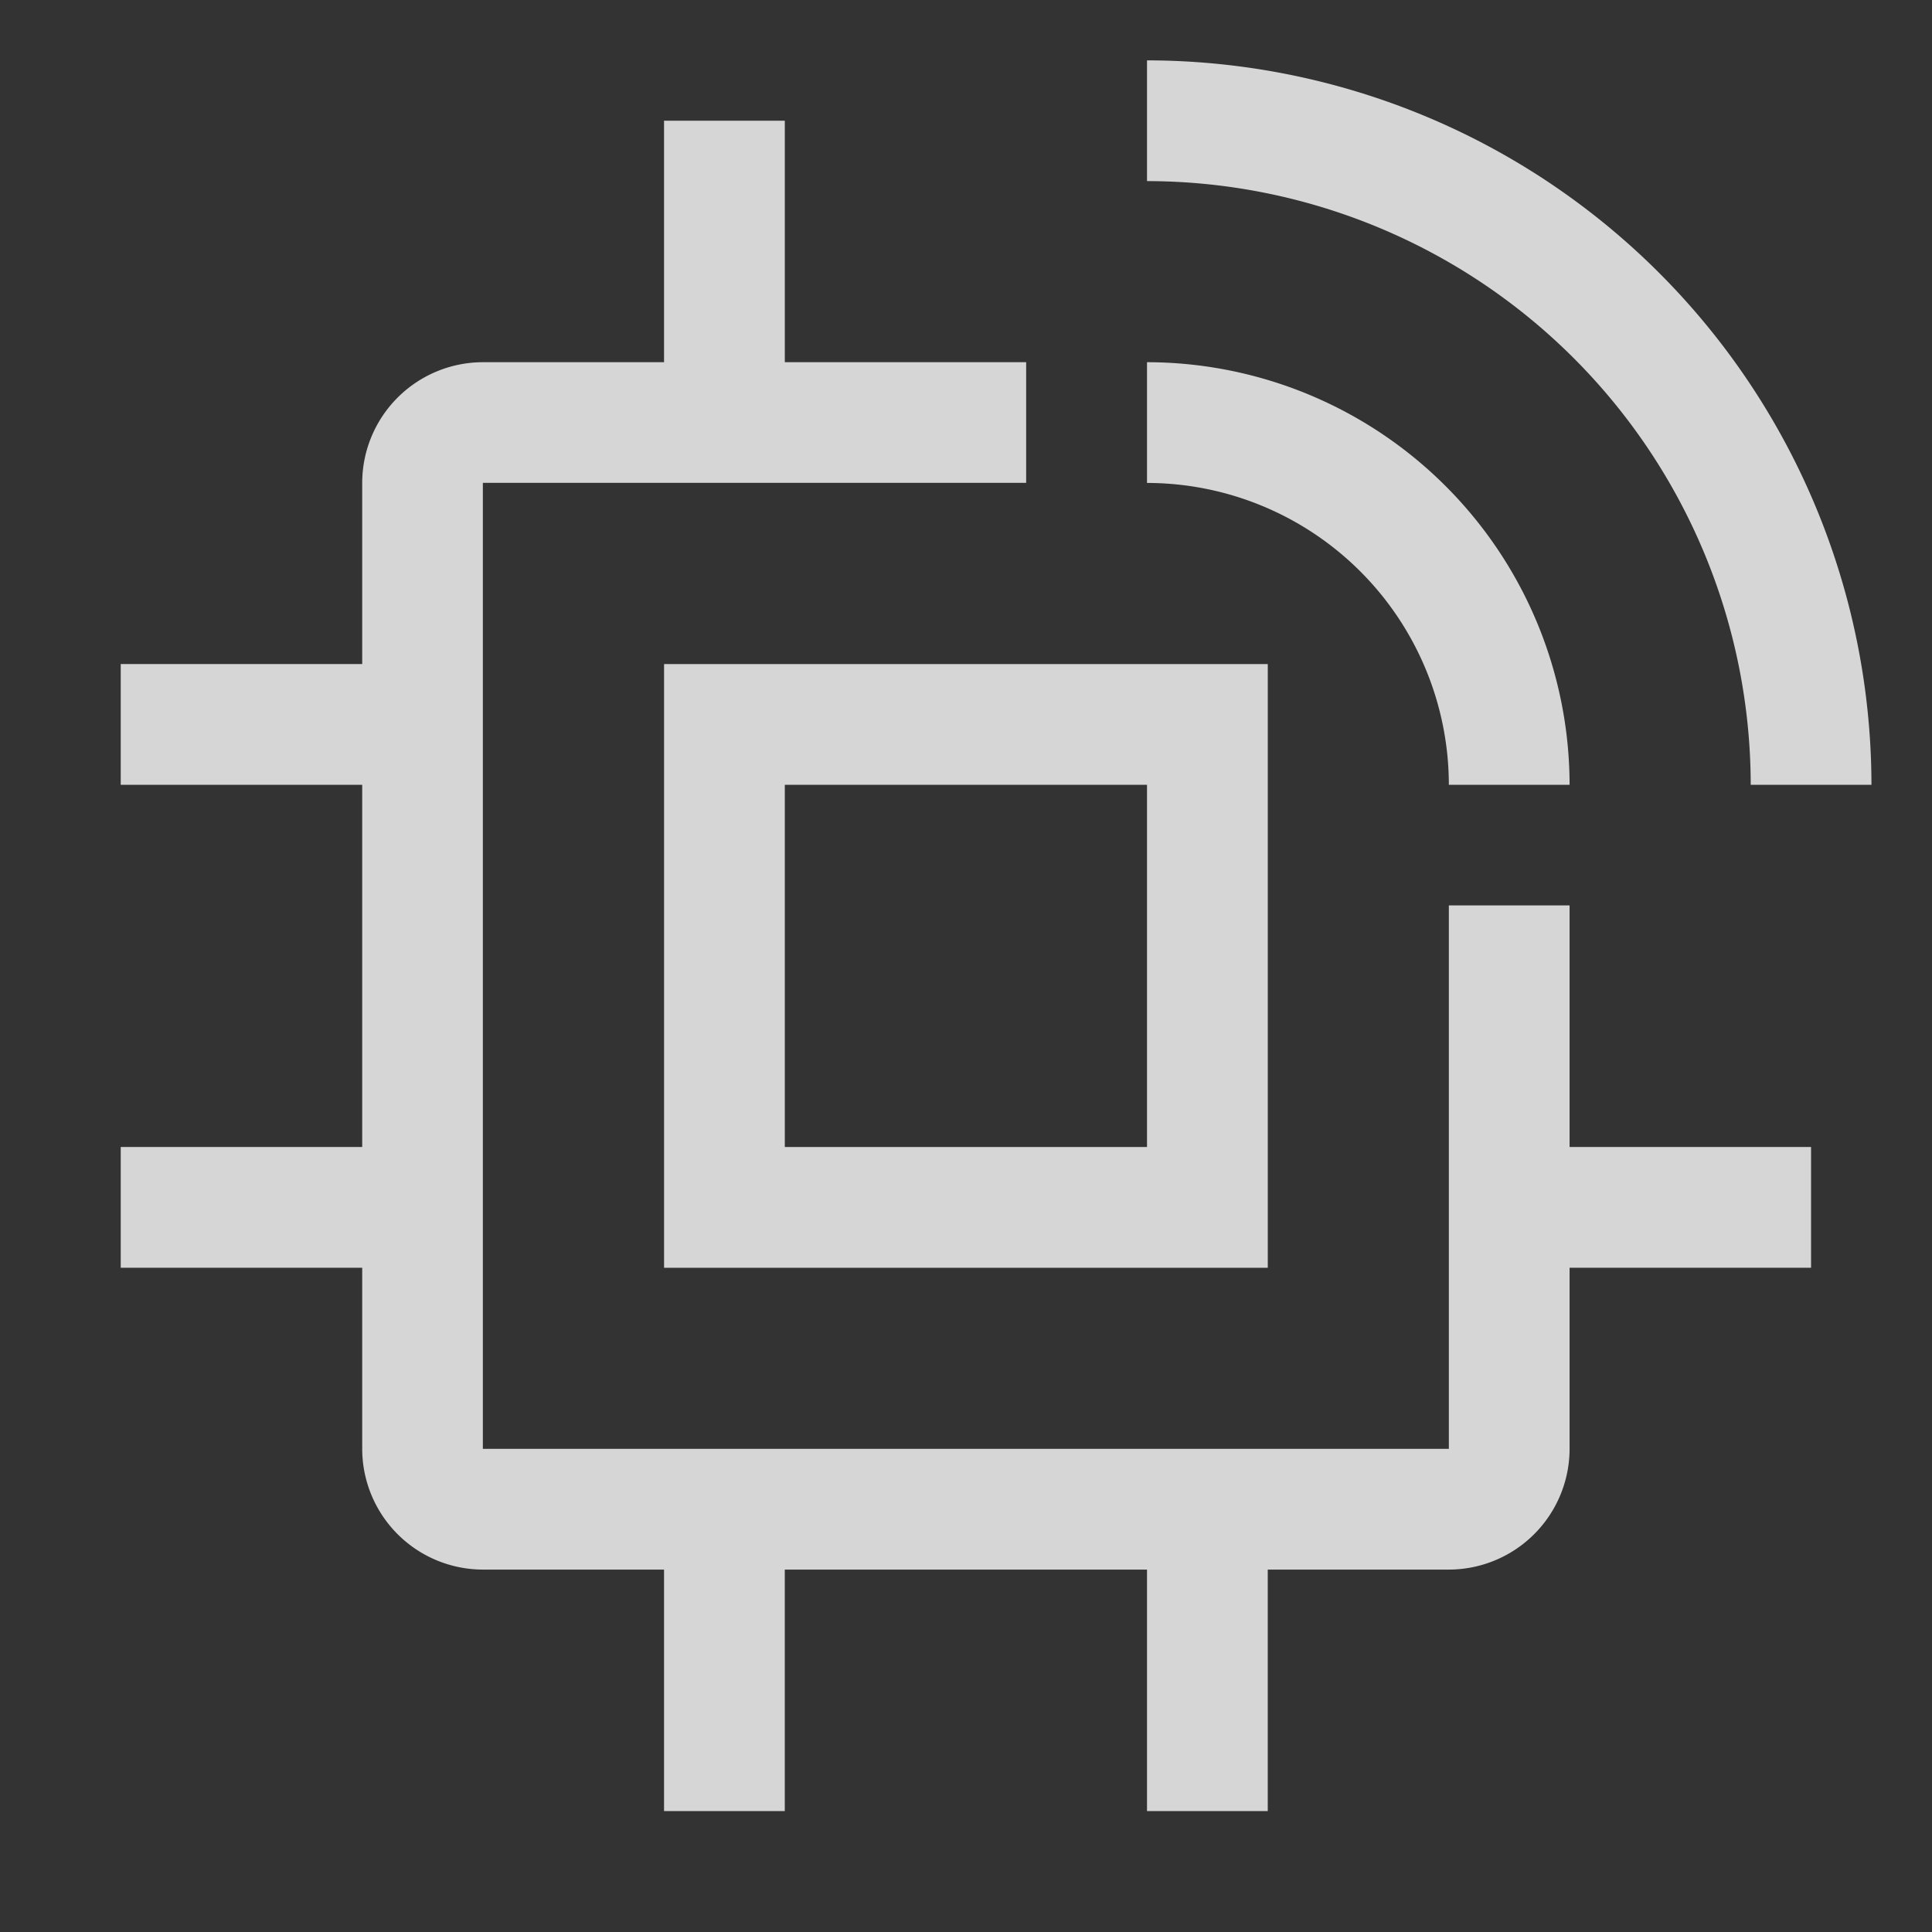 <svg xmlns="http://www.w3.org/2000/svg" width="65" height="65" viewBox="0 0 65 65"><rect x="0" y="0" width="65" height="65" fill="#333333" stroke="none"/><defs><style>.a{opacity:0.8;}.b{fill:#fff;}.c{fill:none;}</style></defs><g class="a"><path class="b" d="M58.869,36.528H50.745V28.4H46.683V46.683h-32.5v-32.5l18.279,0v-4.06H24.342V2H20.279v8.124H14.186a4.066,4.066,0,0,0-4.062,4.062v6.093H2v4.062h8.124V36.528H2V40.59h8.124v6.093a4.067,4.067,0,0,0,4.062,4.062h6.093v8.124h4.062V50.745H36.528v8.124H40.59V50.745h6.093a4.068,4.068,0,0,0,4.062-4.062V40.59h8.124Z" transform="translate(2.062 2.062)"/><path class="b" d="M31.311,31.311H11V11H31.311ZM15.062,27.248H27.248V15.062H15.062Z" transform="translate(11.342 11.342)"/><path class="b" d="M43.373,25.373H39.311A20.334,20.334,0,0,0,19,5.062V1A24.4,24.4,0,0,1,43.373,25.373Z" transform="translate(19.59 1.031)"/><path class="b" d="M33.217,20.217H29.155A10.167,10.167,0,0,0,19,10.062V6A14.235,14.235,0,0,1,33.217,20.217Z" transform="translate(19.59 6.186)"/><rect class="c" width="65" height="65"/></g></svg>
